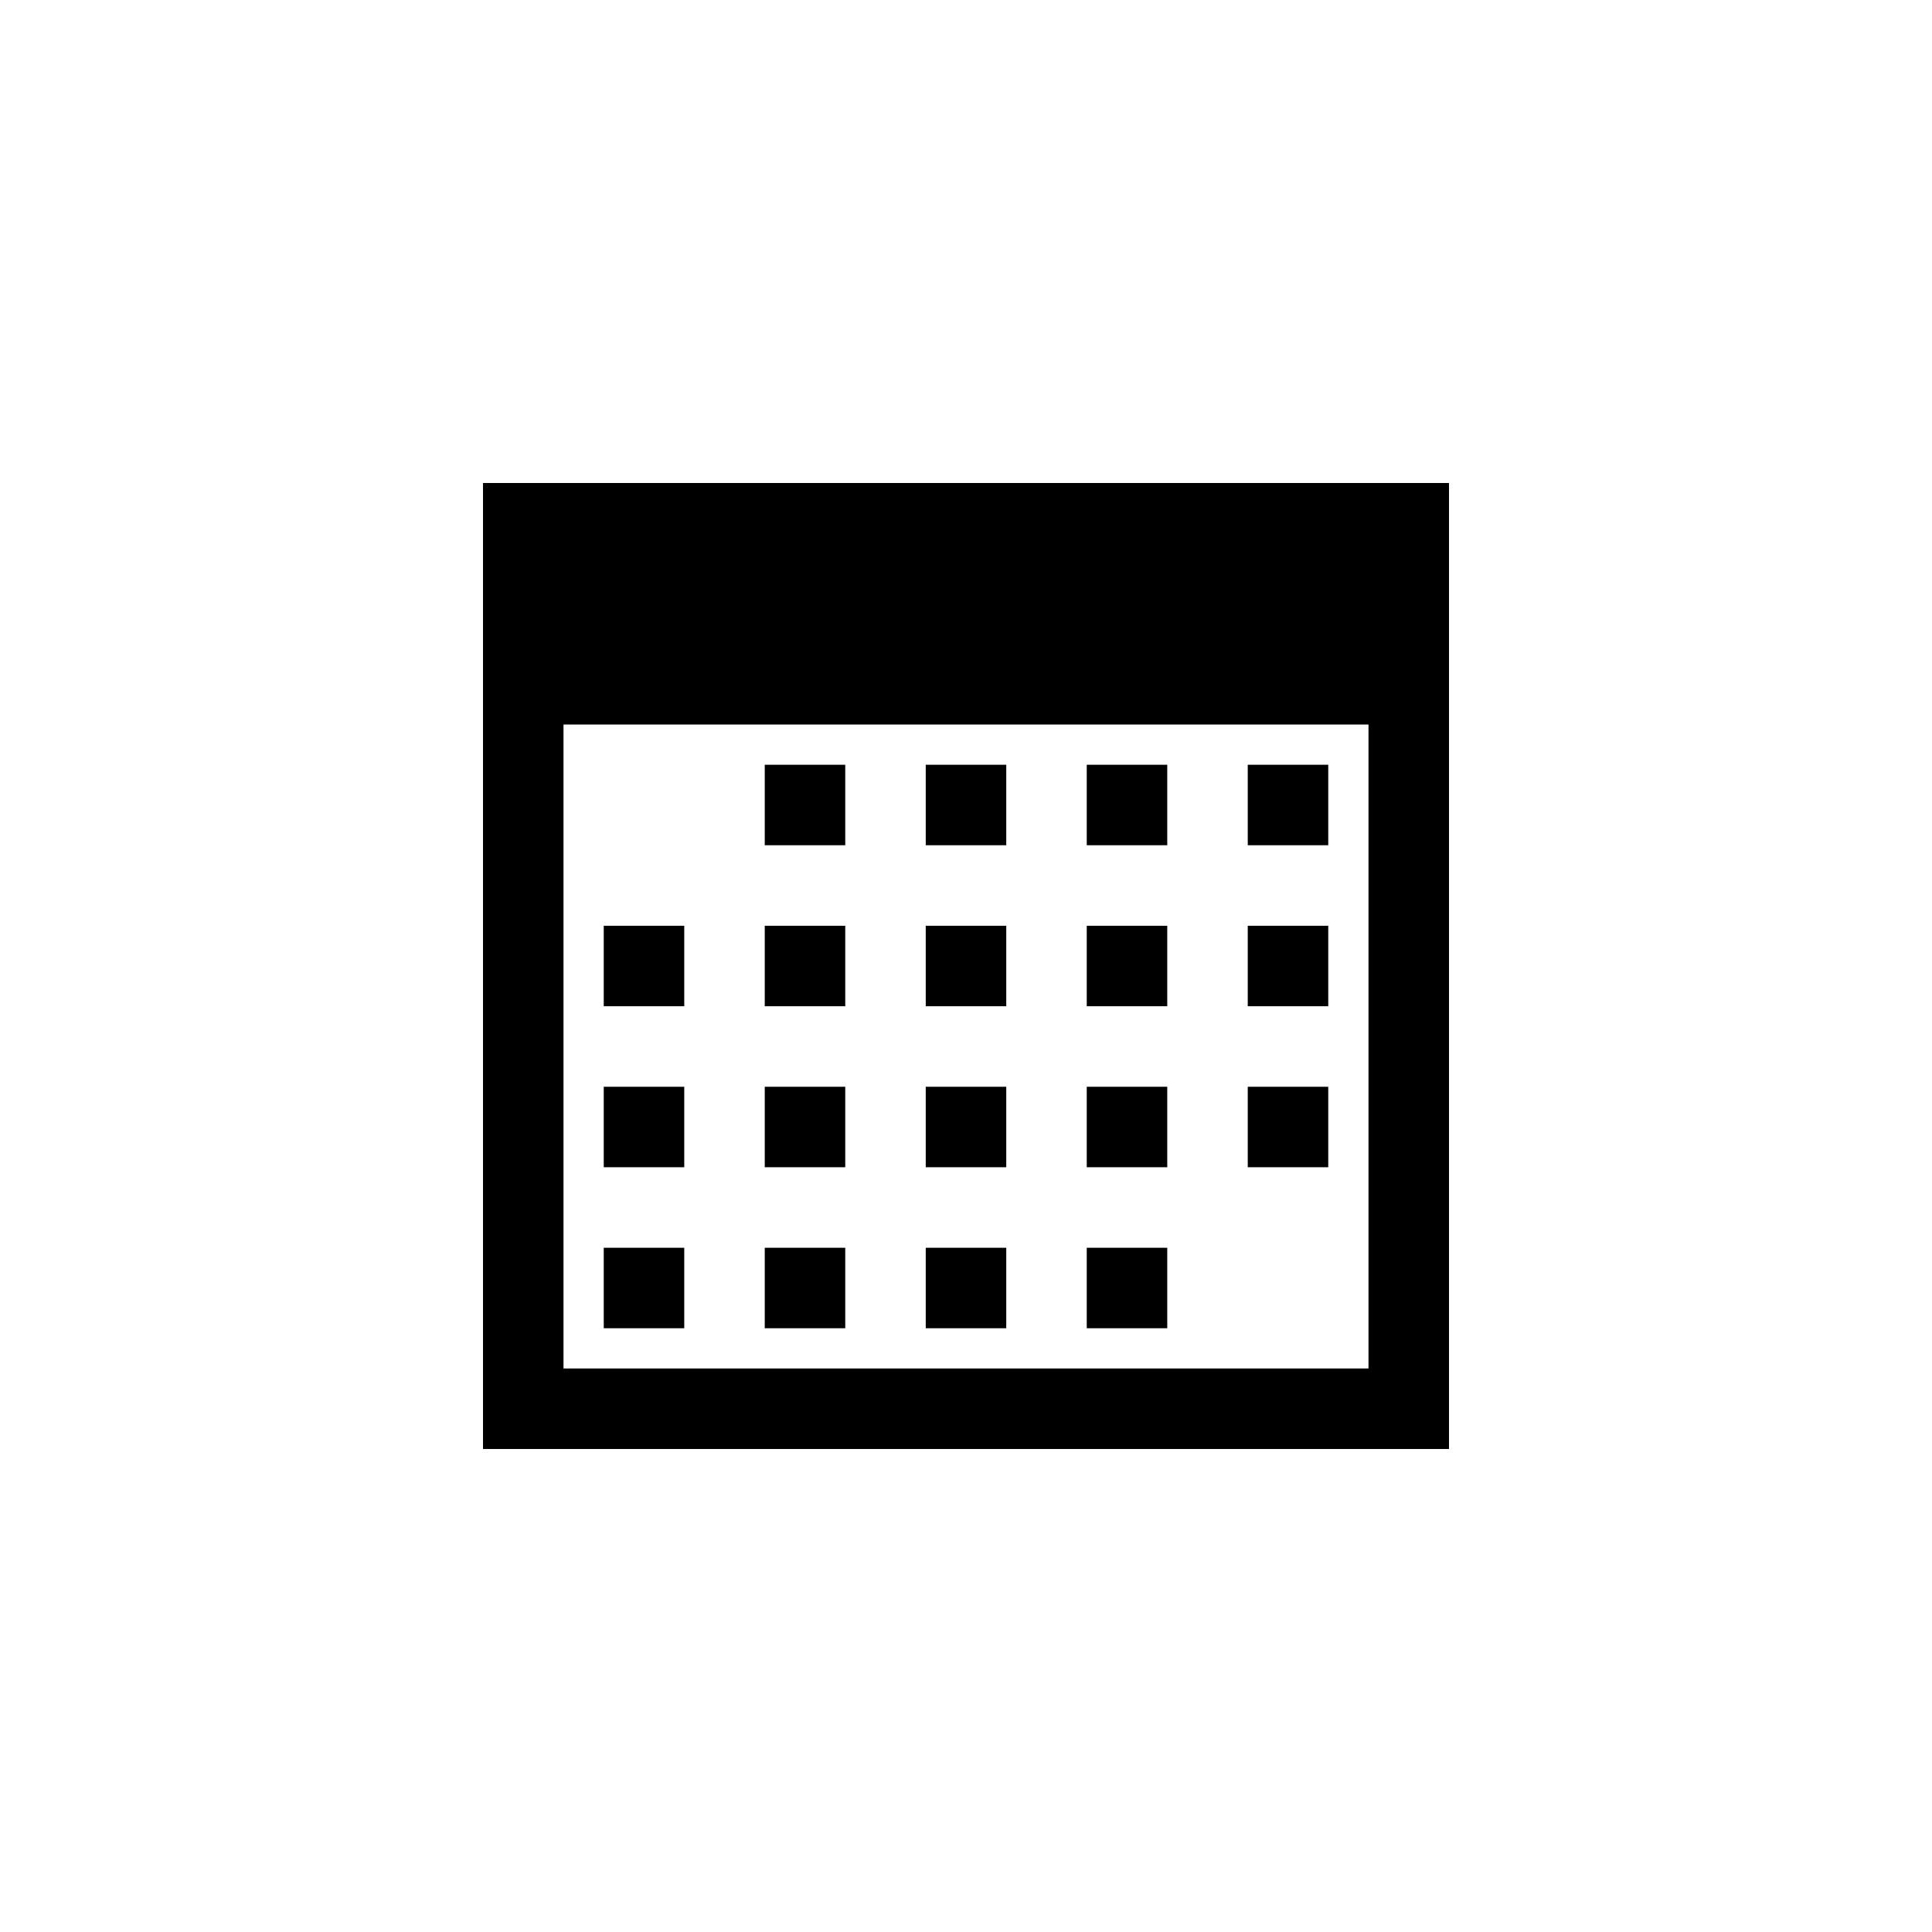 <?xml version="1.0" encoding="utf-8"?>
<!-- Generator: Adobe Illustrator 15.1.0, SVG Export Plug-In  -->
<!DOCTYPE svg PUBLIC "-//W3C//DTD SVG 1.1//EN" "http://www.w3.org/Graphics/SVG/1.1/DTD/svg11.dtd">
<svg version="1.1"
	 xmlns="http://www.w3.org/2000/svg" xmlns:xlink="http://www.w3.org/1999/xlink" xmlns:a="http://ns.adobe.com/AdobeSVGViewerExtensions/3.0/"
	 x="0px" y="0px" width="48px" height="48px" viewBox="0 0 48 48" overflow="visible" enable-background="new 0 0 48 48"
	 xml:space="preserve">
<defs>
</defs>
<path fill-rule="evenodd" clip-rule="evenodd" d="M29,27h-2v2h2V27z M29,23h-2v2h2V23z M29,19h-2v2h2V19z M25,23h-2v2h2V23z M25,19
	h-2v2h2V19z M25,27h-2v2h2V27z M33,19h-2v2h2V19z M33,23h-2v2h2V23z M33,27h-2v2h2V27z M17,31h-2v2h2V31z M17,27h-2v2h2V27z M25,31
	h-2v2h2V31z M21,31h-2v2h2V31z M12,12v24h24V12H12z M34,34H14V18h20V34z M17,23h-2v2h2V23z M21,27h-2v2h2V27z M21,19h-2v2h2V19z
	 M21,23h-2v2h2V23z M29,31h-2v2h2V31z"/>
</svg>